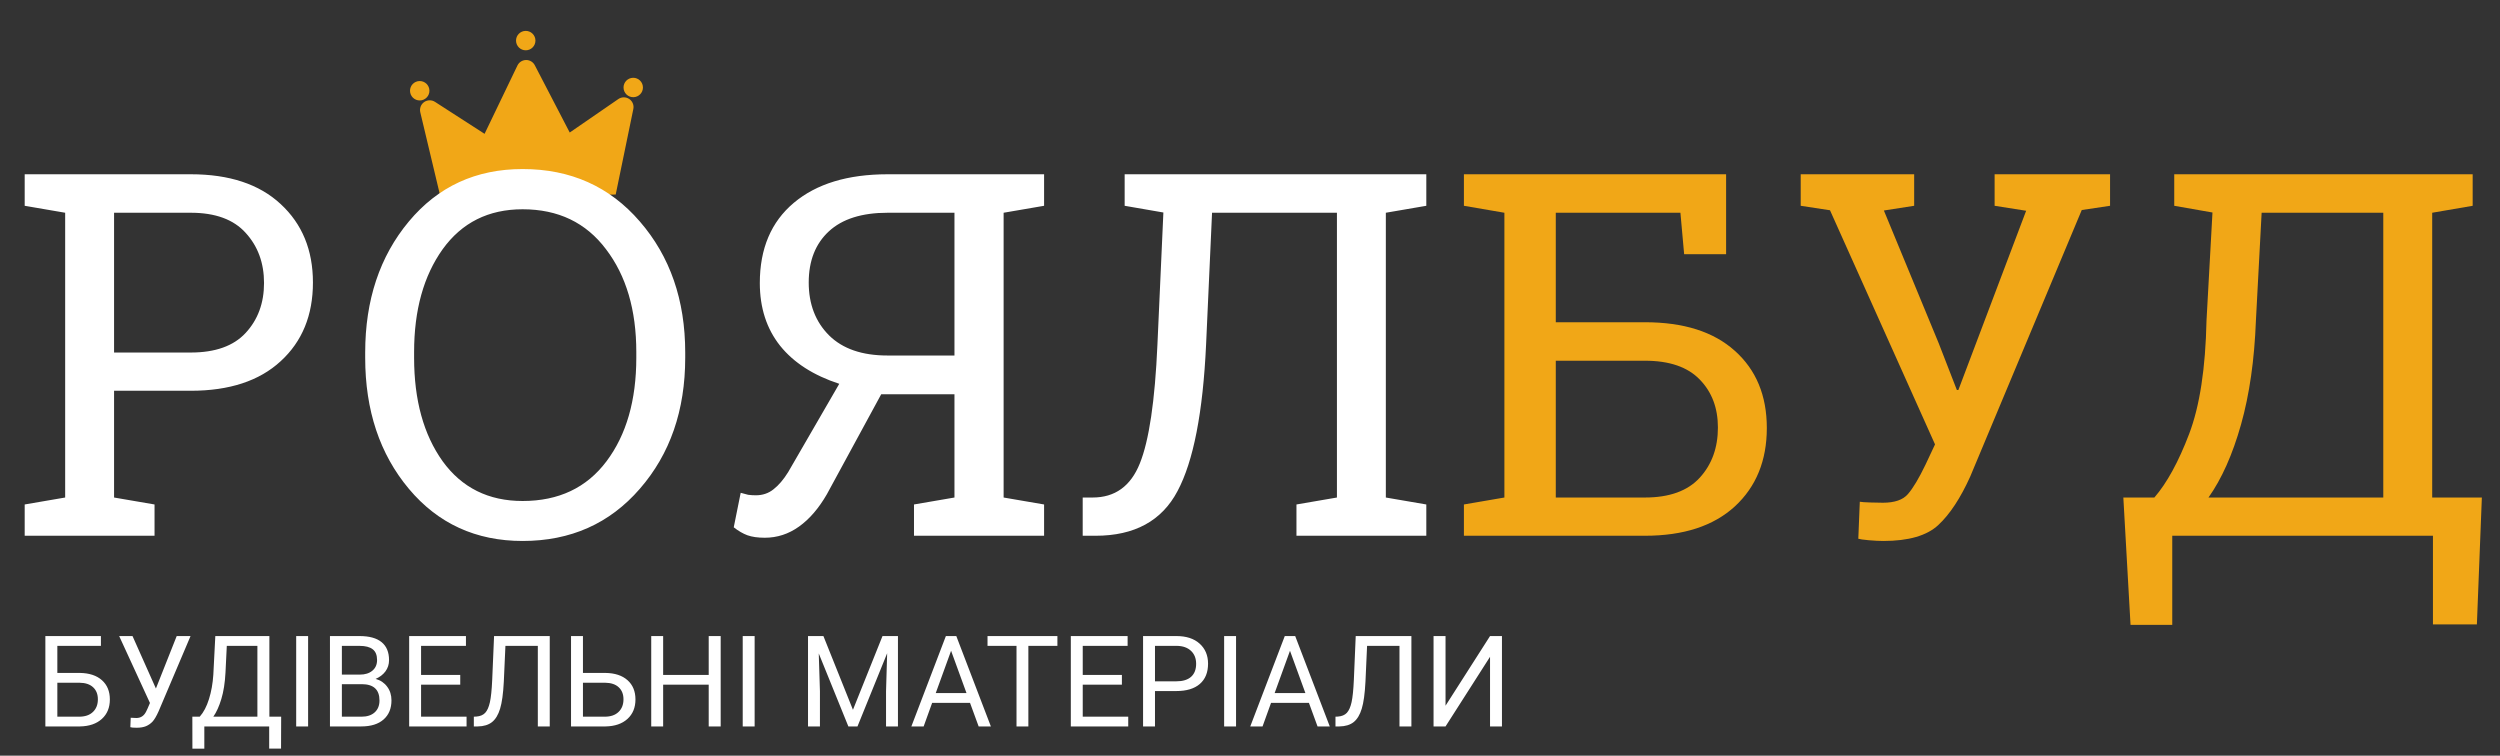 <svg width="354" height="107" viewBox="0 0 354 107" fill="none" xmlns="http://www.w3.org/2000/svg">
<rect x="0" y="0" width="354" height="107" fill="#333333" stroke="none"/>
<g clip-path="url(#clip0)">
<path d="M74.466 7.123C75.224 7.111 75.83 6.487 75.819 5.728C75.807 4.969 75.183 4.363 74.424 4.374C73.665 4.386 73.059 5.011 73.07 5.769C73.082 6.528 73.707 7.134 74.466 7.123Z" fill="#F1A717"/>
<path d="M89.687 13.763C90.446 13.752 91.052 13.127 91.04 12.368C91.029 11.609 90.404 11.003 89.645 11.015C88.886 11.026 88.28 11.651 88.292 12.41C88.303 13.169 88.928 13.775 89.687 13.763Z" fill="#F1A717"/>
<path d="M59.454 14.224C60.213 14.213 60.819 13.588 60.807 12.829C60.795 12.07 60.171 11.464 59.412 11.476C58.653 11.488 58.047 12.112 58.059 12.871C58.07 13.63 58.695 14.236 59.454 14.224Z" fill="#F1A717"/>
<path d="M62.379 27.925L87.183 27.547L89.68 15.436C89.735 15.167 89.709 14.888 89.605 14.635C89.5 14.381 89.322 14.164 89.093 14.013C88.865 13.861 88.596 13.782 88.322 13.784C88.047 13.787 87.78 13.871 87.554 14.027L80.674 18.766L75.727 9.238C75.61 9.011 75.431 8.822 75.212 8.691C74.993 8.56 74.742 8.493 74.487 8.497C74.231 8.501 73.983 8.576 73.767 8.713C73.552 8.851 73.38 9.045 73.269 9.275L68.615 18.95L61.594 14.423C61.363 14.274 61.094 14.198 60.819 14.204C60.545 14.21 60.279 14.298 60.055 14.456C59.831 14.614 59.66 14.836 59.563 15.093C59.466 15.35 59.449 15.629 59.512 15.896L62.379 27.925Z" fill="#F1A717"/>
</g>
<path d="M27.016 24.676C32.477 24.676 36.719 26.082 39.742 28.894C42.789 31.707 44.312 35.41 44.312 40.004C44.312 44.644 42.789 48.359 39.742 51.148C36.719 53.937 32.477 55.332 27.016 55.332H16.152V70.449L21.883 71.433V75.863H3.496V71.433L9.227 70.449V30.125L3.496 29.14V24.676H9.227H27.016ZM16.152 49.918H27.016C30.484 49.918 33.074 48.992 34.785 47.141C36.52 45.266 37.387 42.91 37.387 40.074C37.387 37.238 36.52 34.871 34.785 32.972C33.074 31.074 30.484 30.125 27.016 30.125H16.152V49.918ZM97.027 50.656C97.027 58.109 94.883 64.297 90.594 69.219C86.328 74.141 80.797 76.601 74 76.601C67.391 76.601 62.023 74.141 57.898 69.219C53.773 64.297 51.711 58.109 51.711 50.656V49.918C51.711 42.488 53.773 36.301 57.898 31.355C62.023 26.41 67.391 23.937 74 23.937C80.797 23.937 86.328 26.41 90.594 31.355C94.883 36.301 97.027 42.488 97.027 49.918V50.656ZM90.101 49.847C90.101 43.894 88.672 39.043 85.812 35.293C82.976 31.519 79.039 29.633 74 29.633C69.172 29.633 65.398 31.519 62.679 35.293C59.984 39.066 58.637 43.918 58.637 49.847V50.656C58.637 56.656 59.984 61.543 62.679 65.316C65.398 69.066 69.172 70.941 74 70.941C79.109 70.941 83.07 69.066 85.883 65.316C88.695 61.566 90.101 56.68 90.101 50.656V49.847ZM104.882 69.781C105.281 69.898 105.632 69.992 105.937 70.062C106.265 70.109 106.629 70.133 107.027 70.133C107.988 70.133 108.82 69.851 109.523 69.289C110.25 68.726 110.941 67.918 111.597 66.863L118.84 54.347C115.183 53.152 112.394 51.359 110.472 48.969C108.55 46.555 107.59 43.59 107.59 40.074C107.59 35.199 109.195 31.414 112.406 28.719C115.617 26.023 120.047 24.676 125.695 24.676H147.843V29.14L142.113 30.125V70.449L147.843 71.433V75.863H135.152V55.824H124.781L117.082 69.992C115.933 71.984 114.621 73.508 113.144 74.562C111.668 75.617 110.05 76.144 108.293 76.144C107.308 76.144 106.488 76.027 105.832 75.793C105.199 75.558 104.554 75.183 103.898 74.668L104.882 69.781ZM114.515 40.004C114.515 43.074 115.476 45.57 117.398 47.492C119.32 49.391 122.074 50.34 125.66 50.34H135.152V30.125H125.695C122.039 30.125 119.261 31.004 117.363 32.762C115.465 34.519 114.515 36.934 114.515 40.004ZM129.422 75.863V71.433L135.152 70.449V75.863H129.422ZM171.626 30.125L170.782 48.793C170.337 58.402 168.989 65.316 166.739 69.535C164.513 73.754 160.645 75.863 155.138 75.863H153.31V70.449H154.716C157.88 70.449 160.106 68.844 161.395 65.633C162.708 62.398 163.54 56.785 163.892 48.793L164.735 30.09L159.251 29.14V24.676H201.966V29.14L196.235 30.125V70.449L201.966 71.433V75.863H183.579V71.433L189.31 70.449V30.125H171.626Z" fill="white"/>
<path d="M244.416 35.996H238.475L237.947 30.125H220.299V45.629H232.92C238.405 45.629 242.647 46.976 245.647 49.672C248.67 52.367 250.182 56.012 250.182 60.605C250.182 65.222 248.67 68.926 245.647 71.715C242.623 74.48 238.381 75.863 232.92 75.863H207.291V71.433L213.022 70.449V30.125L207.291 29.14V24.676H244.416V35.996ZM220.299 51.078V70.449H232.92C236.389 70.449 238.979 69.512 240.69 67.637C242.401 65.762 243.256 63.394 243.256 60.535C243.256 57.769 242.401 55.508 240.69 53.75C238.979 51.969 236.389 51.078 232.92 51.078H220.299ZM298.785 29.14L294.777 29.738L278.992 67.461C277.609 70.531 276.097 72.828 274.457 74.351C272.839 75.851 270.25 76.601 266.687 76.601C266.101 76.601 265.41 76.566 264.613 76.496C263.839 76.426 263.347 76.355 263.136 76.285L263.347 71.047C263.582 71.094 264.085 71.129 264.859 71.152C265.632 71.176 266.218 71.187 266.617 71.187C268.281 71.187 269.464 70.777 270.167 69.957C270.894 69.113 271.714 67.742 272.628 65.844L274 62.926L259.128 29.773L254.98 29.14V24.676H271.046V29.14L266.757 29.808L274.527 48.617L277.093 55.226H277.304L286.902 29.844L282.437 29.14V24.676H298.785V29.14ZM350.13 24.676V29.14L344.399 30.125V70.449H351.43L350.727 88.414H344.505V75.863H307.591V88.484H301.684L300.665 70.449H305.059C306.841 68.387 308.481 65.387 309.981 61.449C311.481 57.512 312.302 52.156 312.442 45.383L313.286 30.09L307.872 29.14V24.676H344.399H350.13ZM319.438 45.383C319.227 50.961 318.524 55.871 317.329 60.113C316.134 64.355 314.598 67.801 312.723 70.449H337.473V30.125H320.247L319.438 45.383Z" fill="#F1A717"/>
<path d="M14.29 91.455H8.12V95.287H11.302C12.638 95.305 13.681 95.647 14.431 96.315C15.181 96.983 15.556 97.891 15.556 99.04C15.556 100.194 15.178 101.114 14.422 101.8C13.666 102.485 12.635 102.84 11.328 102.863H6.424V90.066H14.29V91.455ZM8.12 96.676V101.483H11.205C12.043 101.483 12.693 101.261 13.156 100.815C13.625 100.37 13.859 99.772 13.859 99.022C13.859 98.302 13.634 97.733 13.183 97.317C12.737 96.901 12.102 96.687 11.275 96.676H8.12ZM22.077 97.493L25.021 90.066H26.981L22.455 100.727C22.15 101.407 21.866 101.891 21.602 102.178C21.339 102.459 21.028 102.676 20.671 102.828C20.319 102.974 19.877 103.048 19.344 103.048C18.881 103.048 18.585 103.021 18.456 102.969L18.509 101.633L19.309 101.668C19.924 101.668 20.381 101.372 20.68 100.78L20.899 100.323L21.233 99.541L16.874 90.066H18.764L22.077 97.493ZM39.796 106.001H38.117V102.863H28.933V106.01H27.245L27.236 101.483H28.282C28.833 100.862 29.27 100.03 29.592 98.987C29.92 97.938 30.125 96.79 30.207 95.542L30.488 90.066H38.144V101.483H39.813L39.796 106.001ZM30.207 101.483H36.447V91.455H32.114L31.93 95.217C31.854 96.687 31.657 97.941 31.341 98.978C31.03 100.016 30.652 100.85 30.207 101.483ZM43.628 102.863H41.94V90.066H43.628V102.863ZM46.722 102.863V90.066H50.905C52.294 90.066 53.337 90.353 54.034 90.928C54.737 91.502 55.089 92.351 55.089 93.476C55.089 94.074 54.919 94.604 54.579 95.067C54.239 95.524 53.776 95.879 53.19 96.131C53.882 96.324 54.427 96.693 54.825 97.238C55.23 97.777 55.432 98.422 55.432 99.172C55.432 100.32 55.06 101.223 54.315 101.879C53.571 102.535 52.52 102.863 51.16 102.863H46.722ZM48.409 96.878V101.483H51.195C51.98 101.483 52.599 101.281 53.05 100.877C53.507 100.467 53.735 99.904 53.735 99.189C53.735 97.648 52.898 96.878 51.222 96.878H48.409ZM48.409 95.524H50.958C51.696 95.524 52.285 95.34 52.725 94.971C53.17 94.601 53.393 94.1 53.393 93.468C53.393 92.764 53.188 92.255 52.777 91.938C52.367 91.616 51.743 91.455 50.905 91.455H48.409V95.524ZM65.17 96.948H59.624V101.483H66.066V102.863H57.937V90.066H65.978V91.455H59.624V95.568H65.17V96.948ZM77.844 90.066V102.863H76.156V91.455H71.568L71.34 96.526C71.252 98.225 71.076 99.503 70.812 100.358C70.555 101.214 70.174 101.844 69.67 102.248C69.166 102.646 68.492 102.851 67.648 102.863H67.095V101.483L67.446 101.466C67.991 101.425 68.41 101.249 68.703 100.938C68.996 100.622 69.219 100.121 69.371 99.435C69.523 98.75 69.632 97.695 69.696 96.271L69.96 90.066H77.844ZM82.546 95.287H85.728C87.064 95.305 88.106 95.647 88.856 96.315C89.606 96.983 89.981 97.891 89.981 99.04C89.981 100.194 89.603 101.114 88.848 101.8C88.092 102.485 87.061 102.84 85.754 102.863H80.858V90.066H82.546V95.287ZM82.546 96.676V101.483H85.631C86.469 101.483 87.119 101.261 87.582 100.815C88.051 100.37 88.285 99.772 88.285 99.022C88.285 98.302 88.06 97.733 87.608 97.317C87.163 96.901 86.527 96.687 85.701 96.676H82.546ZM102.049 102.863H100.353V96.948H93.901V102.863H92.214V90.066H93.901V95.568H100.353V90.066H102.049V102.863ZM106.856 102.863H105.169V90.066H106.856V102.863ZM116.595 90.066L120.778 100.508L124.962 90.066H127.15V102.863H125.463V97.88L125.621 92.501L121.42 102.863H120.128L115.936 92.527L116.103 97.88V102.863H114.415V90.066H116.595ZM137.354 99.523H131.993L130.789 102.863H129.049L133.936 90.066H135.412L140.308 102.863H138.576L137.354 99.523ZM132.503 98.135H136.854L134.674 92.149L132.503 98.135ZM149.729 91.455H145.616V102.863H143.938V91.455H139.833V90.066H149.729V91.455ZM158.861 96.948H153.315V101.483H159.758V102.863H151.628V90.066H159.67V91.455H153.315V95.568H158.861V96.948ZM163.546 97.853V102.863H161.858V90.066H166.578C167.979 90.066 169.074 90.424 169.865 91.138C170.662 91.853 171.061 92.8 171.061 93.977C171.061 95.22 170.671 96.178 169.892 96.851C169.118 97.519 168.008 97.853 166.561 97.853H163.546ZM163.546 96.474H166.578C167.48 96.474 168.172 96.263 168.652 95.841C169.133 95.413 169.373 94.798 169.373 93.995C169.373 93.233 169.133 92.624 168.652 92.167C168.172 91.71 167.513 91.472 166.675 91.455H163.546V96.474ZM175.024 102.863H173.337V90.066H175.024V102.863ZM185.343 99.523H179.981L178.777 102.863H177.037L181.924 90.066H183.4L188.296 102.863H186.564L185.343 99.523ZM180.491 98.135H184.842L182.662 92.149L180.491 98.135ZM199.854 90.066V102.863H198.166V91.455H193.578L193.35 96.526C193.262 98.225 193.086 99.503 192.822 100.358C192.564 101.214 192.184 101.844 191.68 102.248C191.176 102.646 190.502 102.851 189.658 102.863H189.104V101.483L189.456 101.466C190.001 101.425 190.42 101.249 190.713 100.938C191.006 100.622 191.229 100.121 191.381 99.435C191.533 98.75 191.642 97.695 191.706 96.271L191.97 90.066H199.854ZM210.989 90.066H212.677V102.863H210.989V93.002L204.688 102.863H202.991V90.066H204.688V99.928L210.989 90.066Z" fill="white"/>
<defs>
<clipPath id="clip0">
<rect x="57.87" y="0.503" width="32.985" height="32.985" transform="rotate(-0.874 57.87 0.503)" fill="white"/>
</clipPath>
</defs>
</svg>
